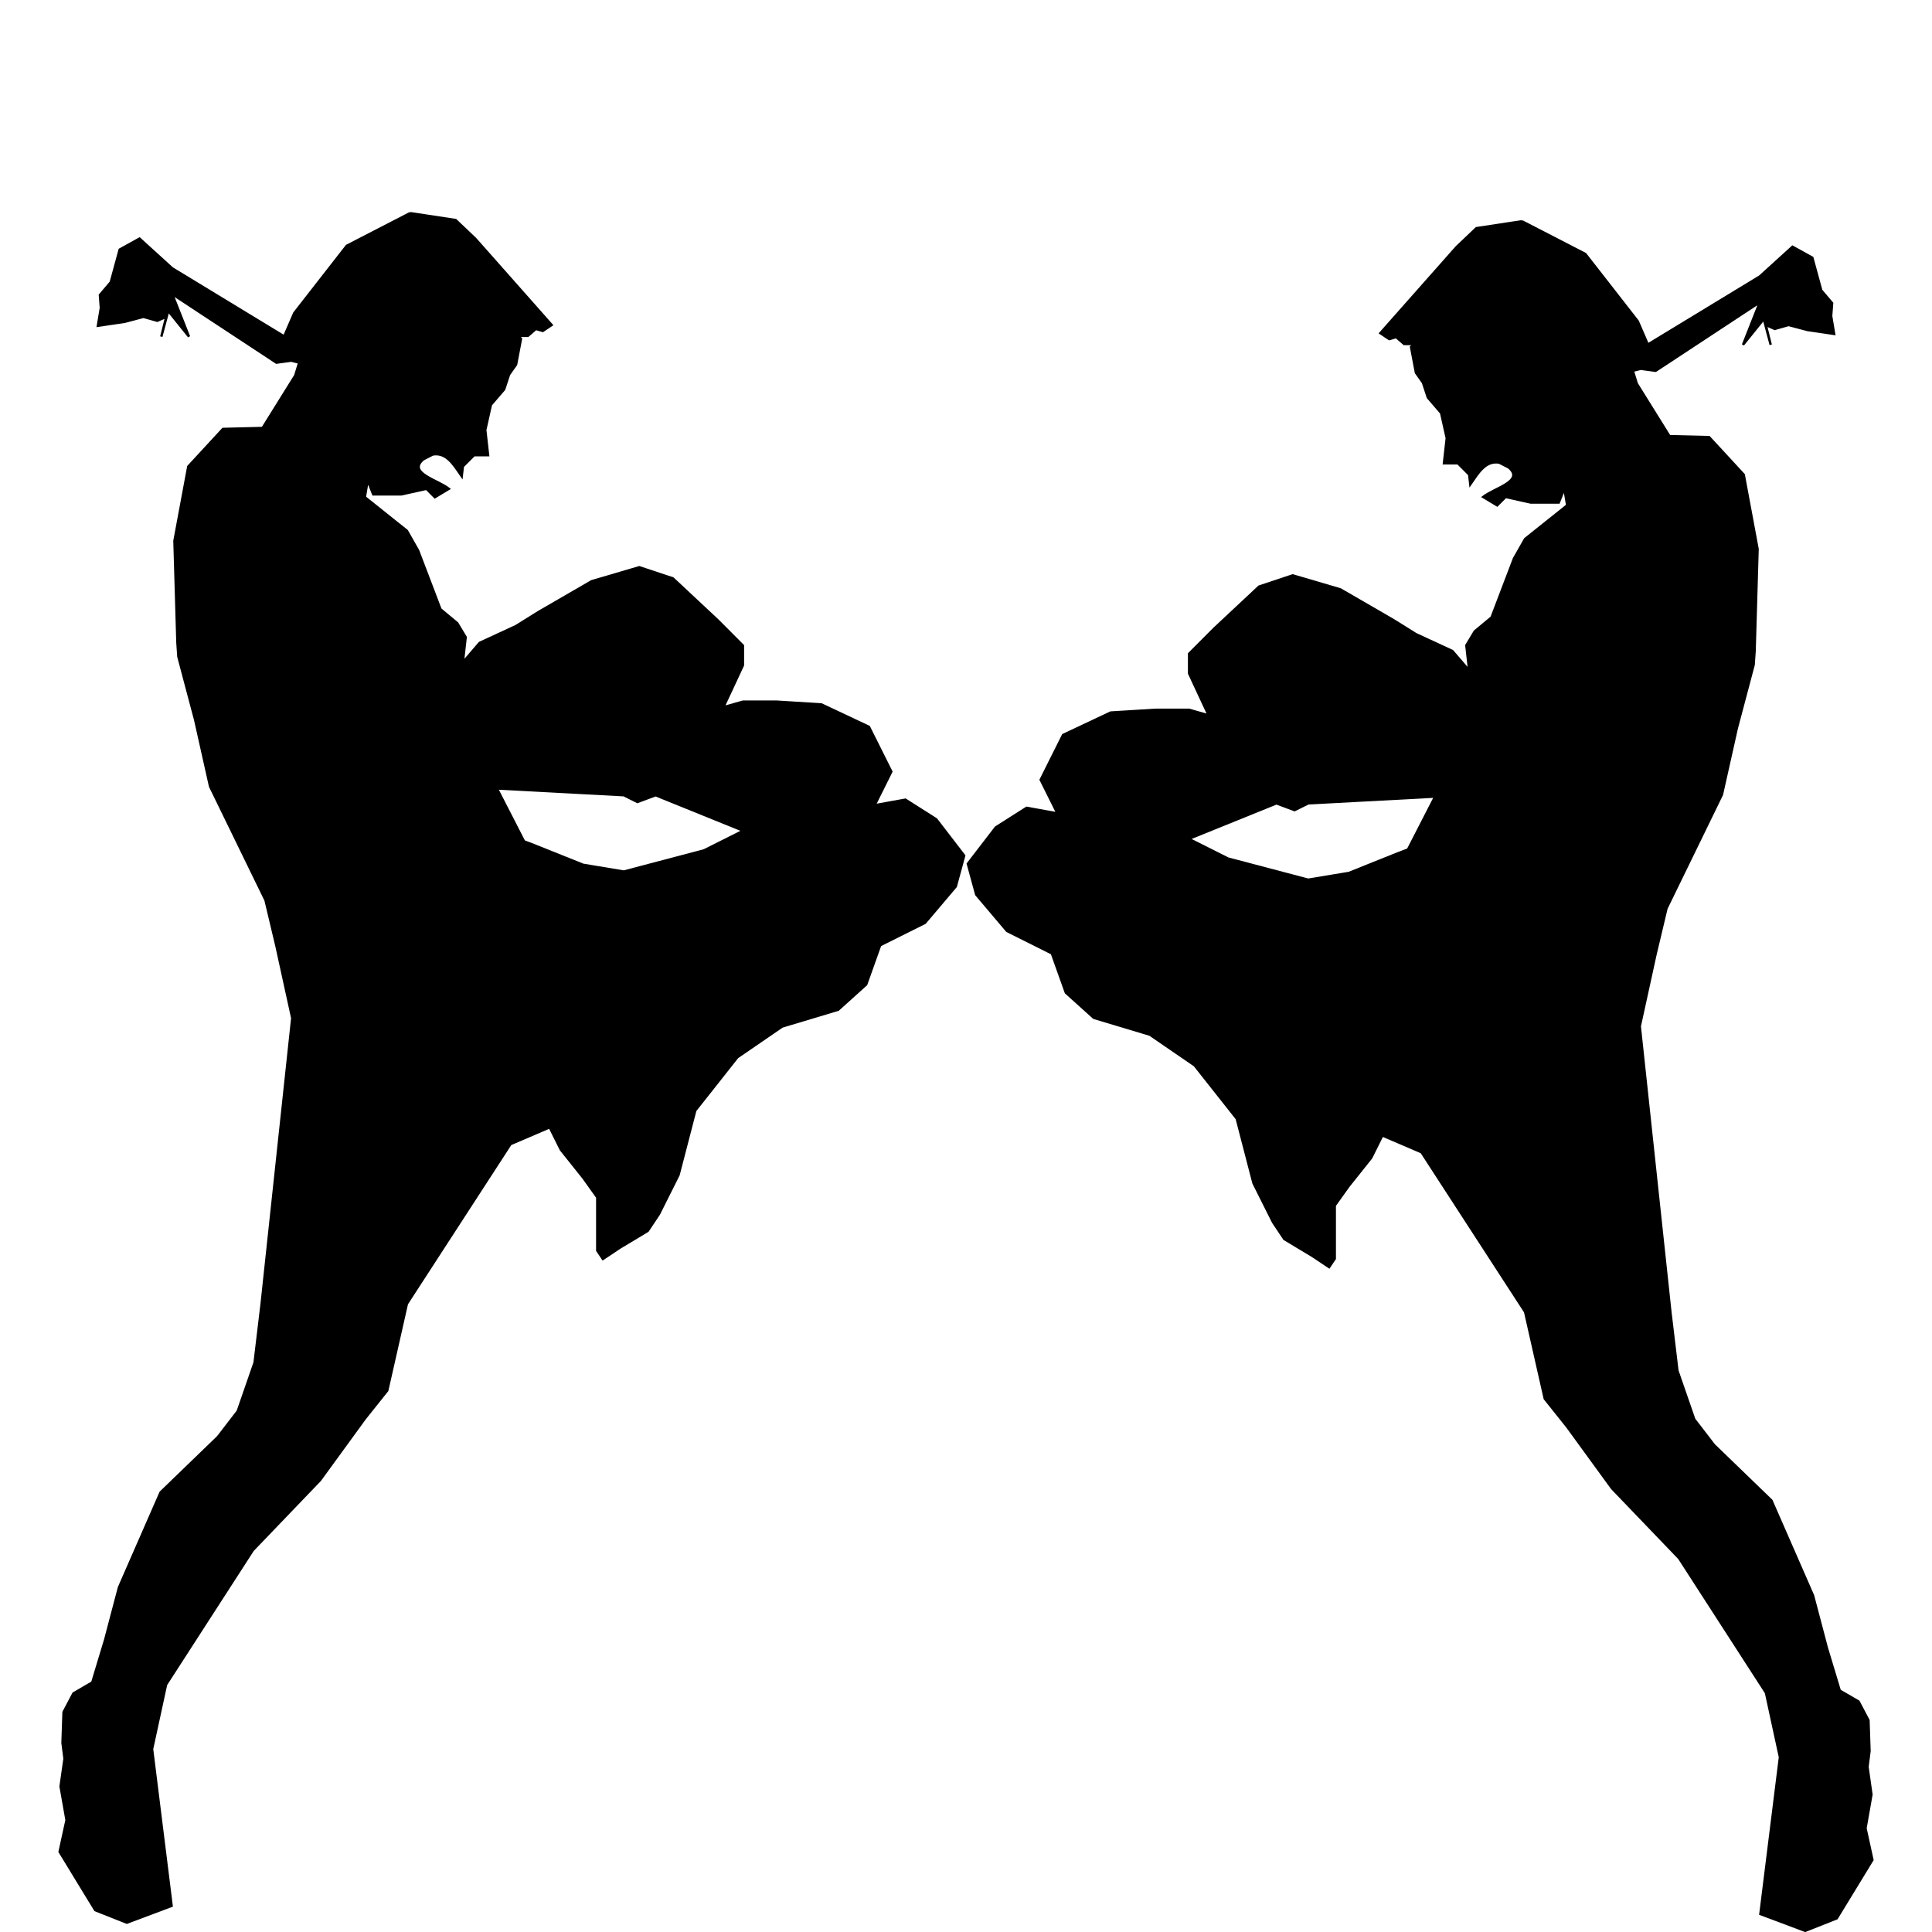 <?xml version="1.0" encoding="UTF-8"?>
<svg width="724.46" height="724.46" viewBox="0 0 724.462 771.083" xmlns="http://www.w3.org/2000/svg">
 <g transform="translate(14.815 -53.91)" stroke="#000" stroke-width=".951">
  <path d="m569.3 142.22-18.179 2.763-7.901 7.515-30.417 34.368 3.535 2.376 2.763-0.802 3.178 2.763h3.951l-1.188 1.188 1.96 10.278 2.792 3.951 1.96 5.941 5.287 6.149 2.257 10.07-1.129 10.04h5.584l4.485 4.485 0.449 3.914c3.13-4.484 5.971-9.603 11.561-8.677l3.791 1.946c6.384 5.413-5.639 8.172-10.216 11.758l5.584 3.357 3.357-3.357 10.04 2.228h11.198l2.228-5.584 1.129 6.713-16.783 13.397-4.456 7.842-8.941 23.466-6.713 5.584-3.357 5.584 1.129 10.07-6.713-7.812-14.525-6.713-8.941-5.584-21.238-12.297-19.011-5.584-13.397 4.456-17.912 16.753-10.04 10.07v7.842l7.812 16.753-7.812-2.228h-13.426l-17.882 1.099-18.981 8.941-8.941 17.882 6.683 13.426-12.297-2.228-12.297 7.812-11.169 14.525 3.357 12.297 12.297 14.525 17.882 8.941 5.584 15.654 11.169 10.07 22.367 6.713 17.882 12.268 16.783 21.238 6.683 25.724 7.842 15.654 4.456 6.683 11.169 6.713 6.713 4.485 2.257-3.357v-21.238l5.584-7.812 8.941-11.198 4.456-8.941 15.654 6.713 41.348 63.715 7.842 34.635 8.941 11.198 17.882 24.565 26.823 27.951 34.635 53.645 5.584 25.724-7.812 62.586 17.882 6.713 12.594-4.99 14.228-23.318-2.763-12.624 2.376-13.456-1.574-11.05 0.802-6.327-0.416-12.268-3.951-7.485-7.515-4.367-5.139-16.991-5.525-20.941-16.605-37.932-22.902-22.129-7.901-10.278-6.713-19.367-2.792-23.318-12.238-114.18 6.327-28.872 4.337-18.179 22.13-45.417 5.941-26.496 6.713-25.278 0.386-5.525 1.188-40.724-5.525-29.645-13.842-15.001-15.803-0.386-13.04-20.941-1.574-5.139 3.149-0.802 5.941 0.802 41.602-27.377-6.713 16.991 8.287-10.278 2.763 10.278-1.96-7.901 3.564 1.574 5.525-1.574 7.515 1.99 10.664 1.574-1.188-7.129 0.386-5.139-4.337-5.109-3.564-13.04-7.901-4.367-13.04 11.852-44.701 27.172-4.03-9.301-20.941-26.852-25.278-13.04zm-34.635 229.61-10.842 21.12-3.921 1.485-19.634 7.872-16.278 2.703-31.991-8.436-15.684-7.872 34.991-14.169 7.248 2.703 5.436-2.703 50.675-2.703z"/>
  <path d="m125.54 138.97 18.179 2.763 7.901 7.515 30.417 34.368-3.535 2.376-2.763-0.802-3.178 2.763h-3.951l1.188 1.188-1.96 10.278-2.792 3.951-1.96 5.941-5.287 6.149-2.257 10.07 1.129 10.04h-5.584l-4.485 4.485-0.449 3.914c-3.13-4.484-5.971-9.603-11.561-8.677l-3.791 1.946c-6.384 5.413 5.639 8.172 10.216 11.758l-5.584 3.357-3.357-3.357-10.04 2.228h-11.198l-2.228-5.584-1.129 6.713 16.783 13.397 4.456 7.842 8.941 23.466 6.713 5.584 3.357 5.584-1.129 10.07 6.713-7.812 14.525-6.713 8.941-5.584 21.238-12.297 19.011-5.584 13.397 4.456 17.912 16.753 10.04 10.07v7.842l-7.812 16.753 7.812-2.228h13.426l17.882 1.099 18.981 8.941 8.941 17.882-6.683 13.426 12.297-2.228 12.297 7.812 11.169 14.525-3.357 12.297-12.297 14.525-17.882 8.941-5.584 15.654-11.169 10.07-22.367 6.713-17.882 12.268-16.783 21.238-6.683 25.724-7.842 15.654-4.456 6.683-11.169 6.713-6.713 4.485-2.257-3.357v-21.238l-5.584-7.812-8.941-11.198-4.456-8.941-15.654 6.713-41.348 63.715-7.842 34.635-8.941 11.198-17.882 24.565-26.823 27.951-34.635 53.645-5.584 25.724 7.812 62.586-17.882 6.713-12.594-4.99-14.228-23.318 2.763-12.624-2.376-13.456 1.574-11.05-0.802-6.327 0.416-12.268 3.951-7.485 7.515-4.367 5.139-16.991 5.525-20.941 16.605-37.932 22.902-22.129 7.901-10.278 6.713-19.367 2.792-23.318 12.238-114.18-6.327-28.872-4.337-18.179-22.129-45.417-5.941-26.496-6.713-25.278-0.386-5.525-1.188-40.724 5.525-29.645 13.842-15.001 15.803-0.386 13.04-20.941 1.574-5.139-3.149-0.802-5.941 0.802-41.602-27.377 6.713 16.991-8.287-10.278-2.763 10.278 1.96-7.901-3.564 1.574-5.525-1.574-7.515 1.99-10.664 1.574 1.188-7.129-0.386-5.139 4.337-5.109 3.564-13.04 7.901-4.367 13.04 11.852 44.701 27.172 4.03-9.301 20.941-26.852 25.278-13.04zm34.635 229.61 10.842 21.12 3.921 1.485 19.634 7.872 16.278 2.703 31.991-8.436 15.684-7.872-34.991-14.169-7.248 2.703-5.436-2.703-50.675-2.703z"/>
 </g>
</svg>
